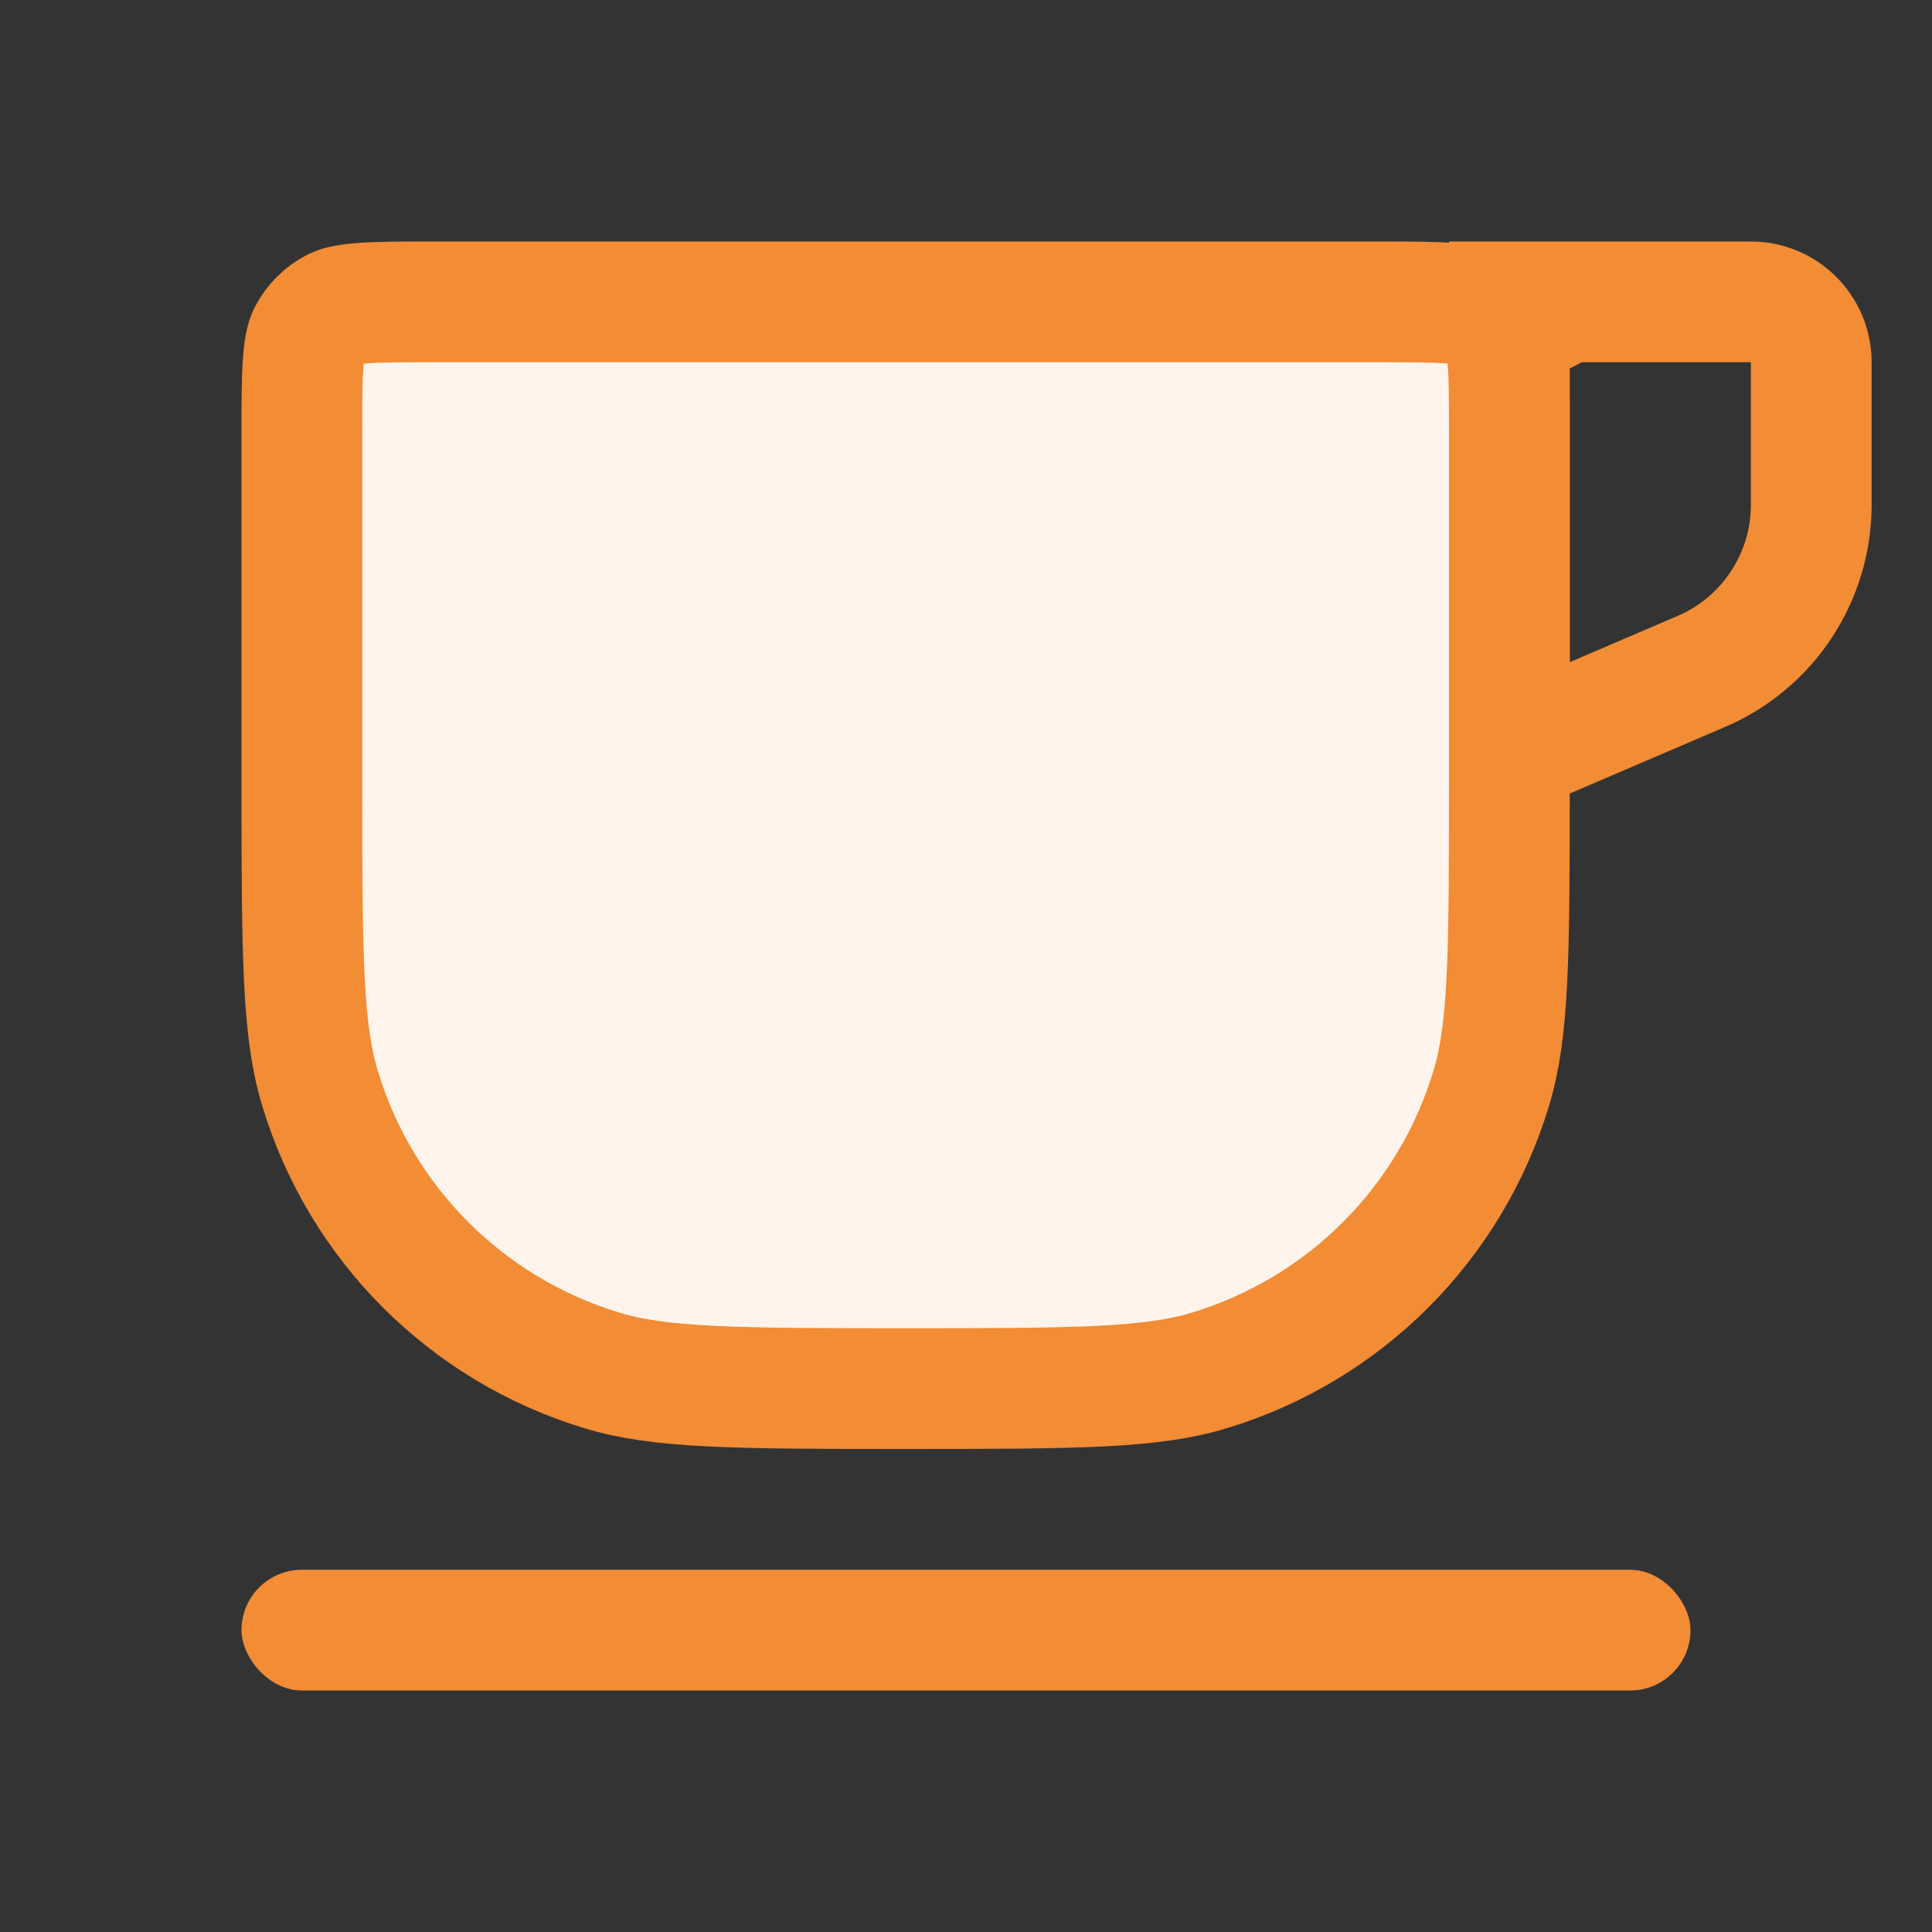 <!-- Copyright 2000-2021 JetBrains s.r.o. and contributors. Use of this source code is governed by the Apache 2.0 license. -->
<svg width="16" height="16" viewBox="0 0 16 16" fill="none" xmlns="http://www.w3.org/2000/svg">
<rect x="0" y="0" width="16" height="16" fill="#333333" stroke="none"/>
<rect x="2" y="13" width="12" height="1" rx="0.5" fill="#F28C35"/>
<path d="M2.5 3.6C2.5 3.312 2.5 3.126 2.512 2.984C2.523 2.848 2.542 2.798 2.554 2.773C2.602 2.679 2.679 2.602 2.773 2.554C2.798 2.542 2.848 2.523 2.984 2.512C3.126 2.5 3.312 2.5 3.6 2.5H11.4C11.688 2.5 11.874 2.5 12.016 2.512C12.152 2.523 12.202 2.542 12.227 2.554C12.321 2.602 12.398 2.679 12.445 2.773L12.886 2.548L12.445 2.773C12.458 2.798 12.477 2.848 12.488 2.984C12.5 3.126 12.5 3.312 12.5 3.6V6.5C12.5 7.932 12.495 8.537 12.349 9.016C12.01 10.135 11.135 11.01 10.016 11.349C9.537 11.495 8.932 11.5 7.5 11.5C6.068 11.5 5.463 11.495 4.984 11.349C3.865 11.01 2.99 10.135 2.651 9.016C2.505 8.537 2.5 7.932 2.5 6.5V3.6Z" fill="#FFF4EB" stroke="#F28C35"/>
<path d="M12.5 2.5H14.5C14.776 2.5 15 2.724 15 3V4.181C15 4.781 14.642 5.324 14.091 5.56L12.5 6.242V2.5Z" stroke="#F28C35"/>
</svg>
